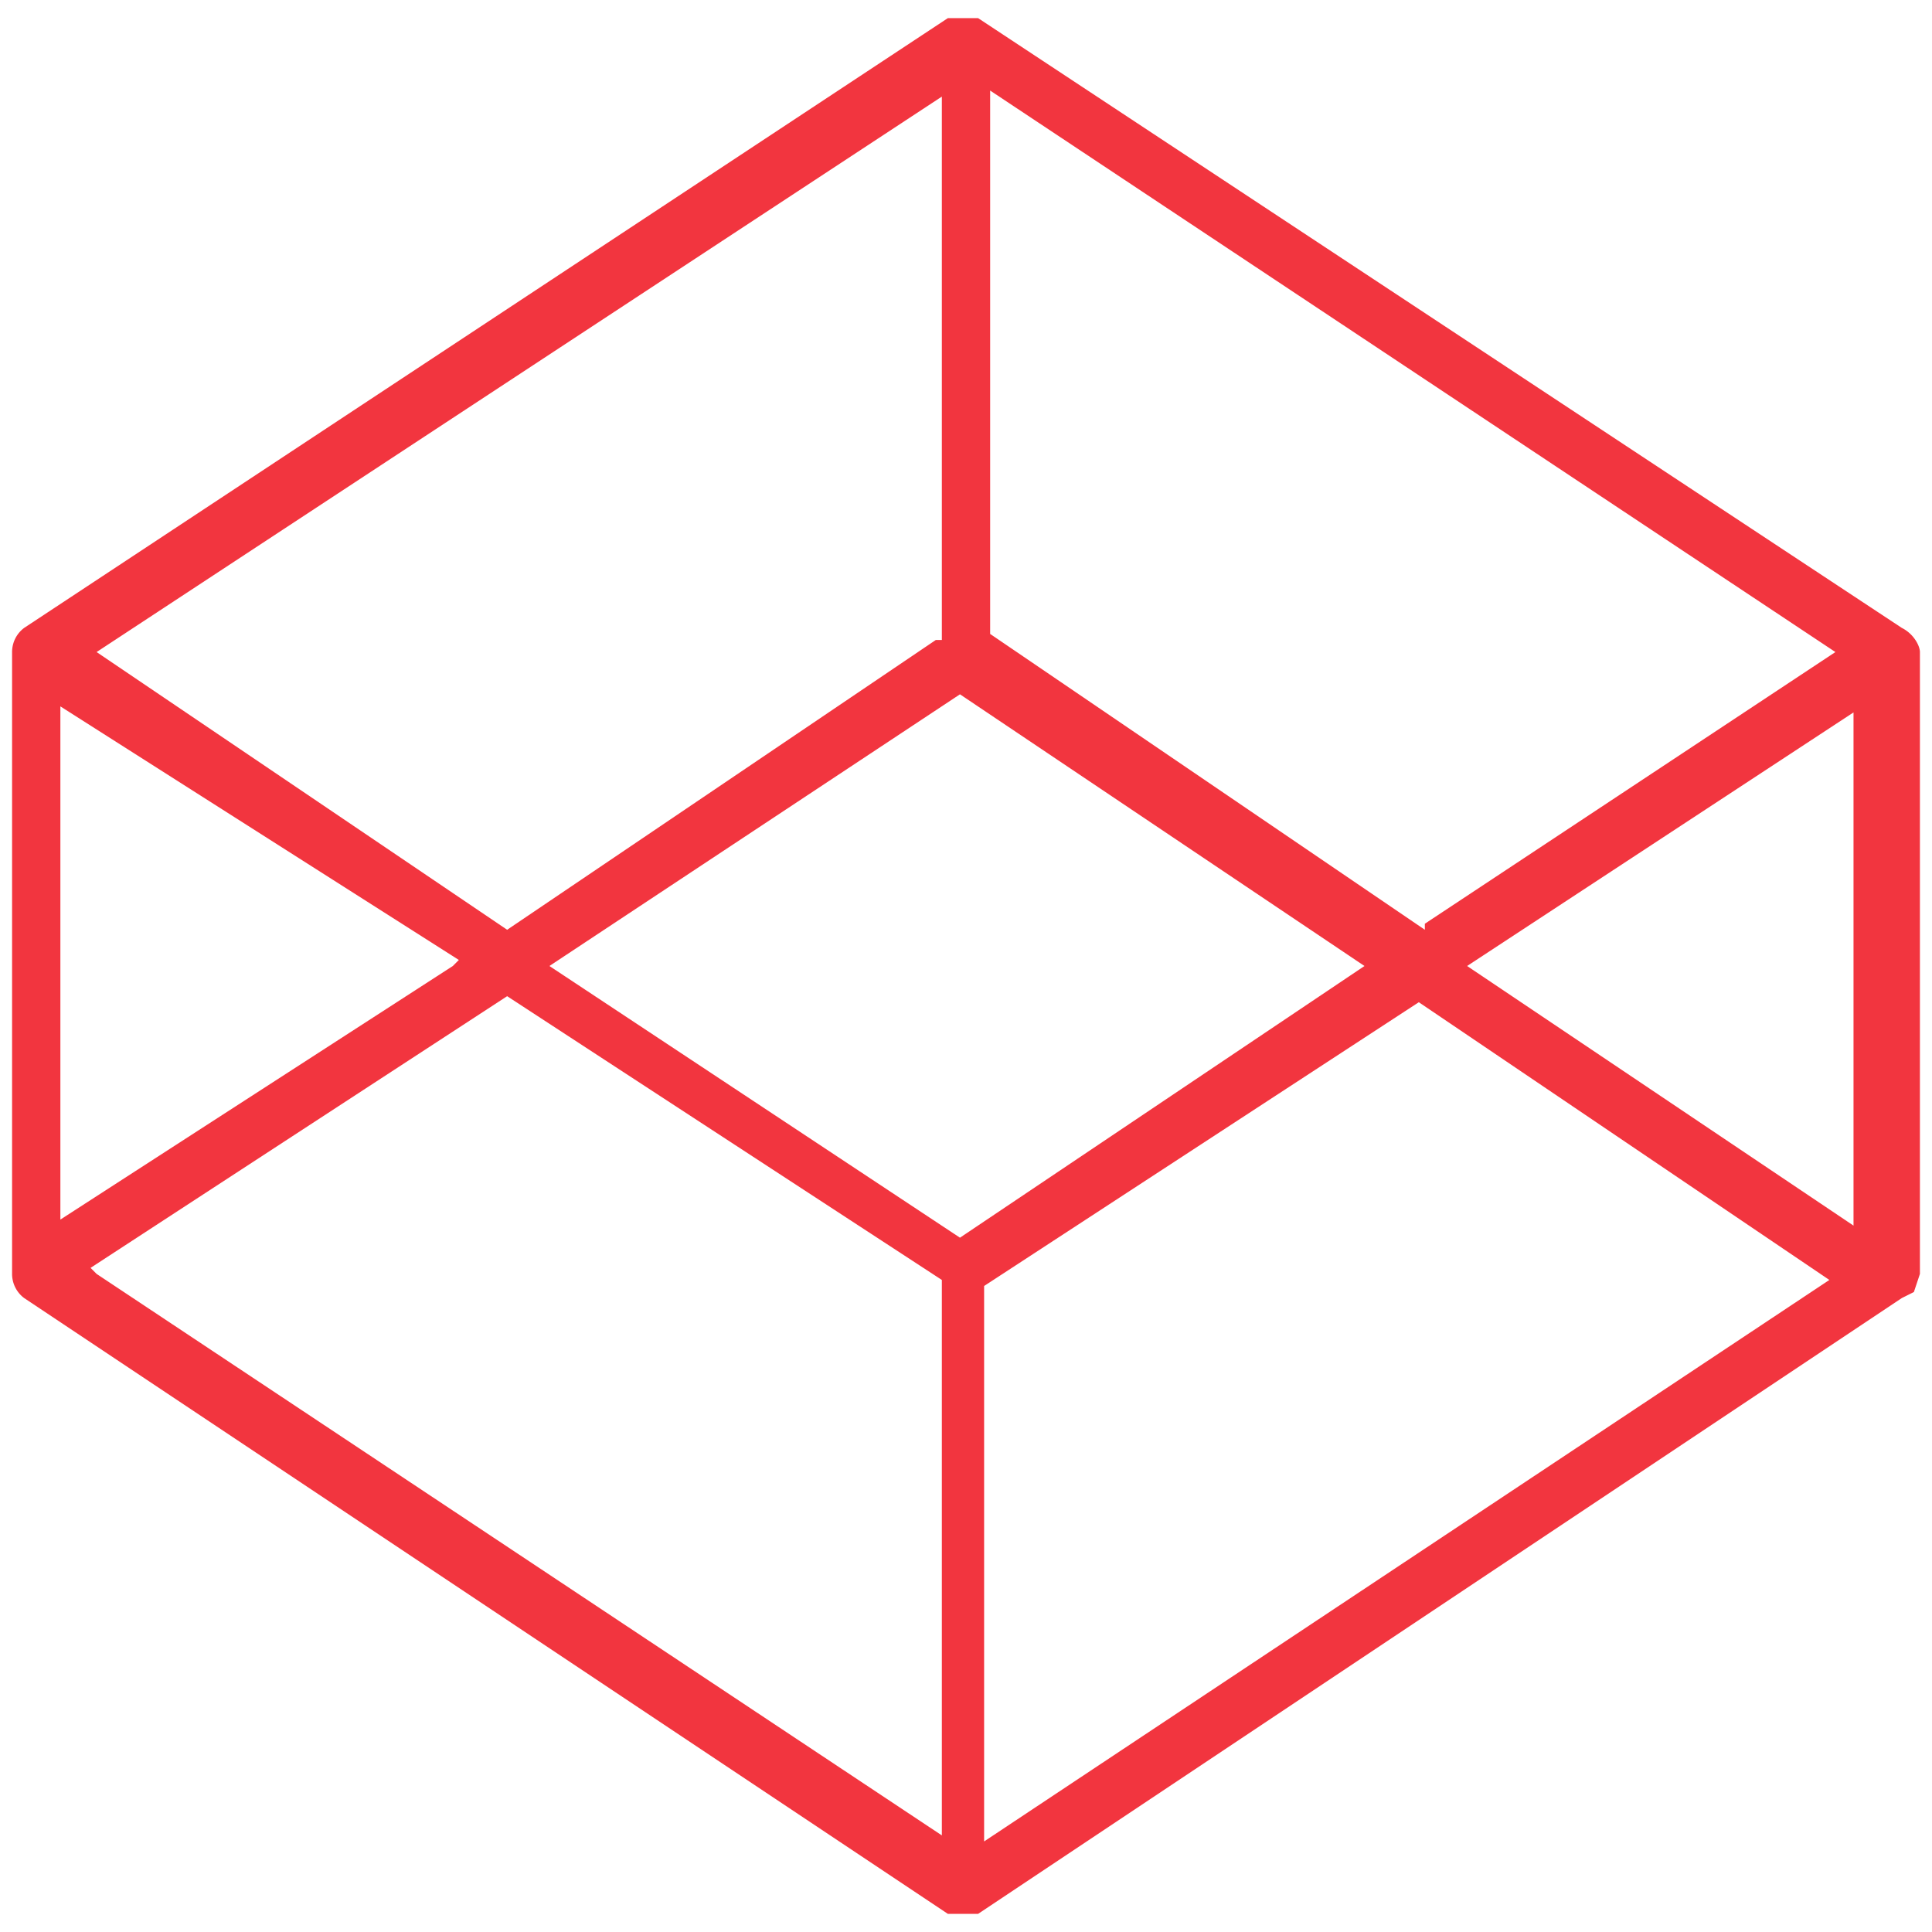 <svg width="32" height="32" fill="none" xmlns="http://www.w3.org/2000/svg"><path fill-rule="evenodd" clip-rule="evenodd" d="M16.2.3l15.3 10.1c.2.1.3.3.3.4v10.3l-.1.3-.2.1-15.3 10.2h-.5L.4 21.5a.5.5 0 01-.2-.4V10.8a.5.5 0 01.2-.4L15.7.3h.5zm7.4 15l6.8-4.5-14-9.3v9l7.2 4.9zm-8-4.7v-9l-14 9.2 6.8 4.6 7.1-4.8zm-8 5.3L1 11.7v8.5L7.5 16zm-6 5.2l14 9.3v-9.2l-7.2-4.7L1.5 21zM9.1 16l6.8 4.5 6.7-4.5-6.7-4.5-6.8 4.5zm7.2 5.3v9.2l14-9.3-6.8-4.6-7.2 4.7zm8-5.3l6.4 4.3v-8.5l-6.4 4.2z" fill="#F2353F"/></svg>
